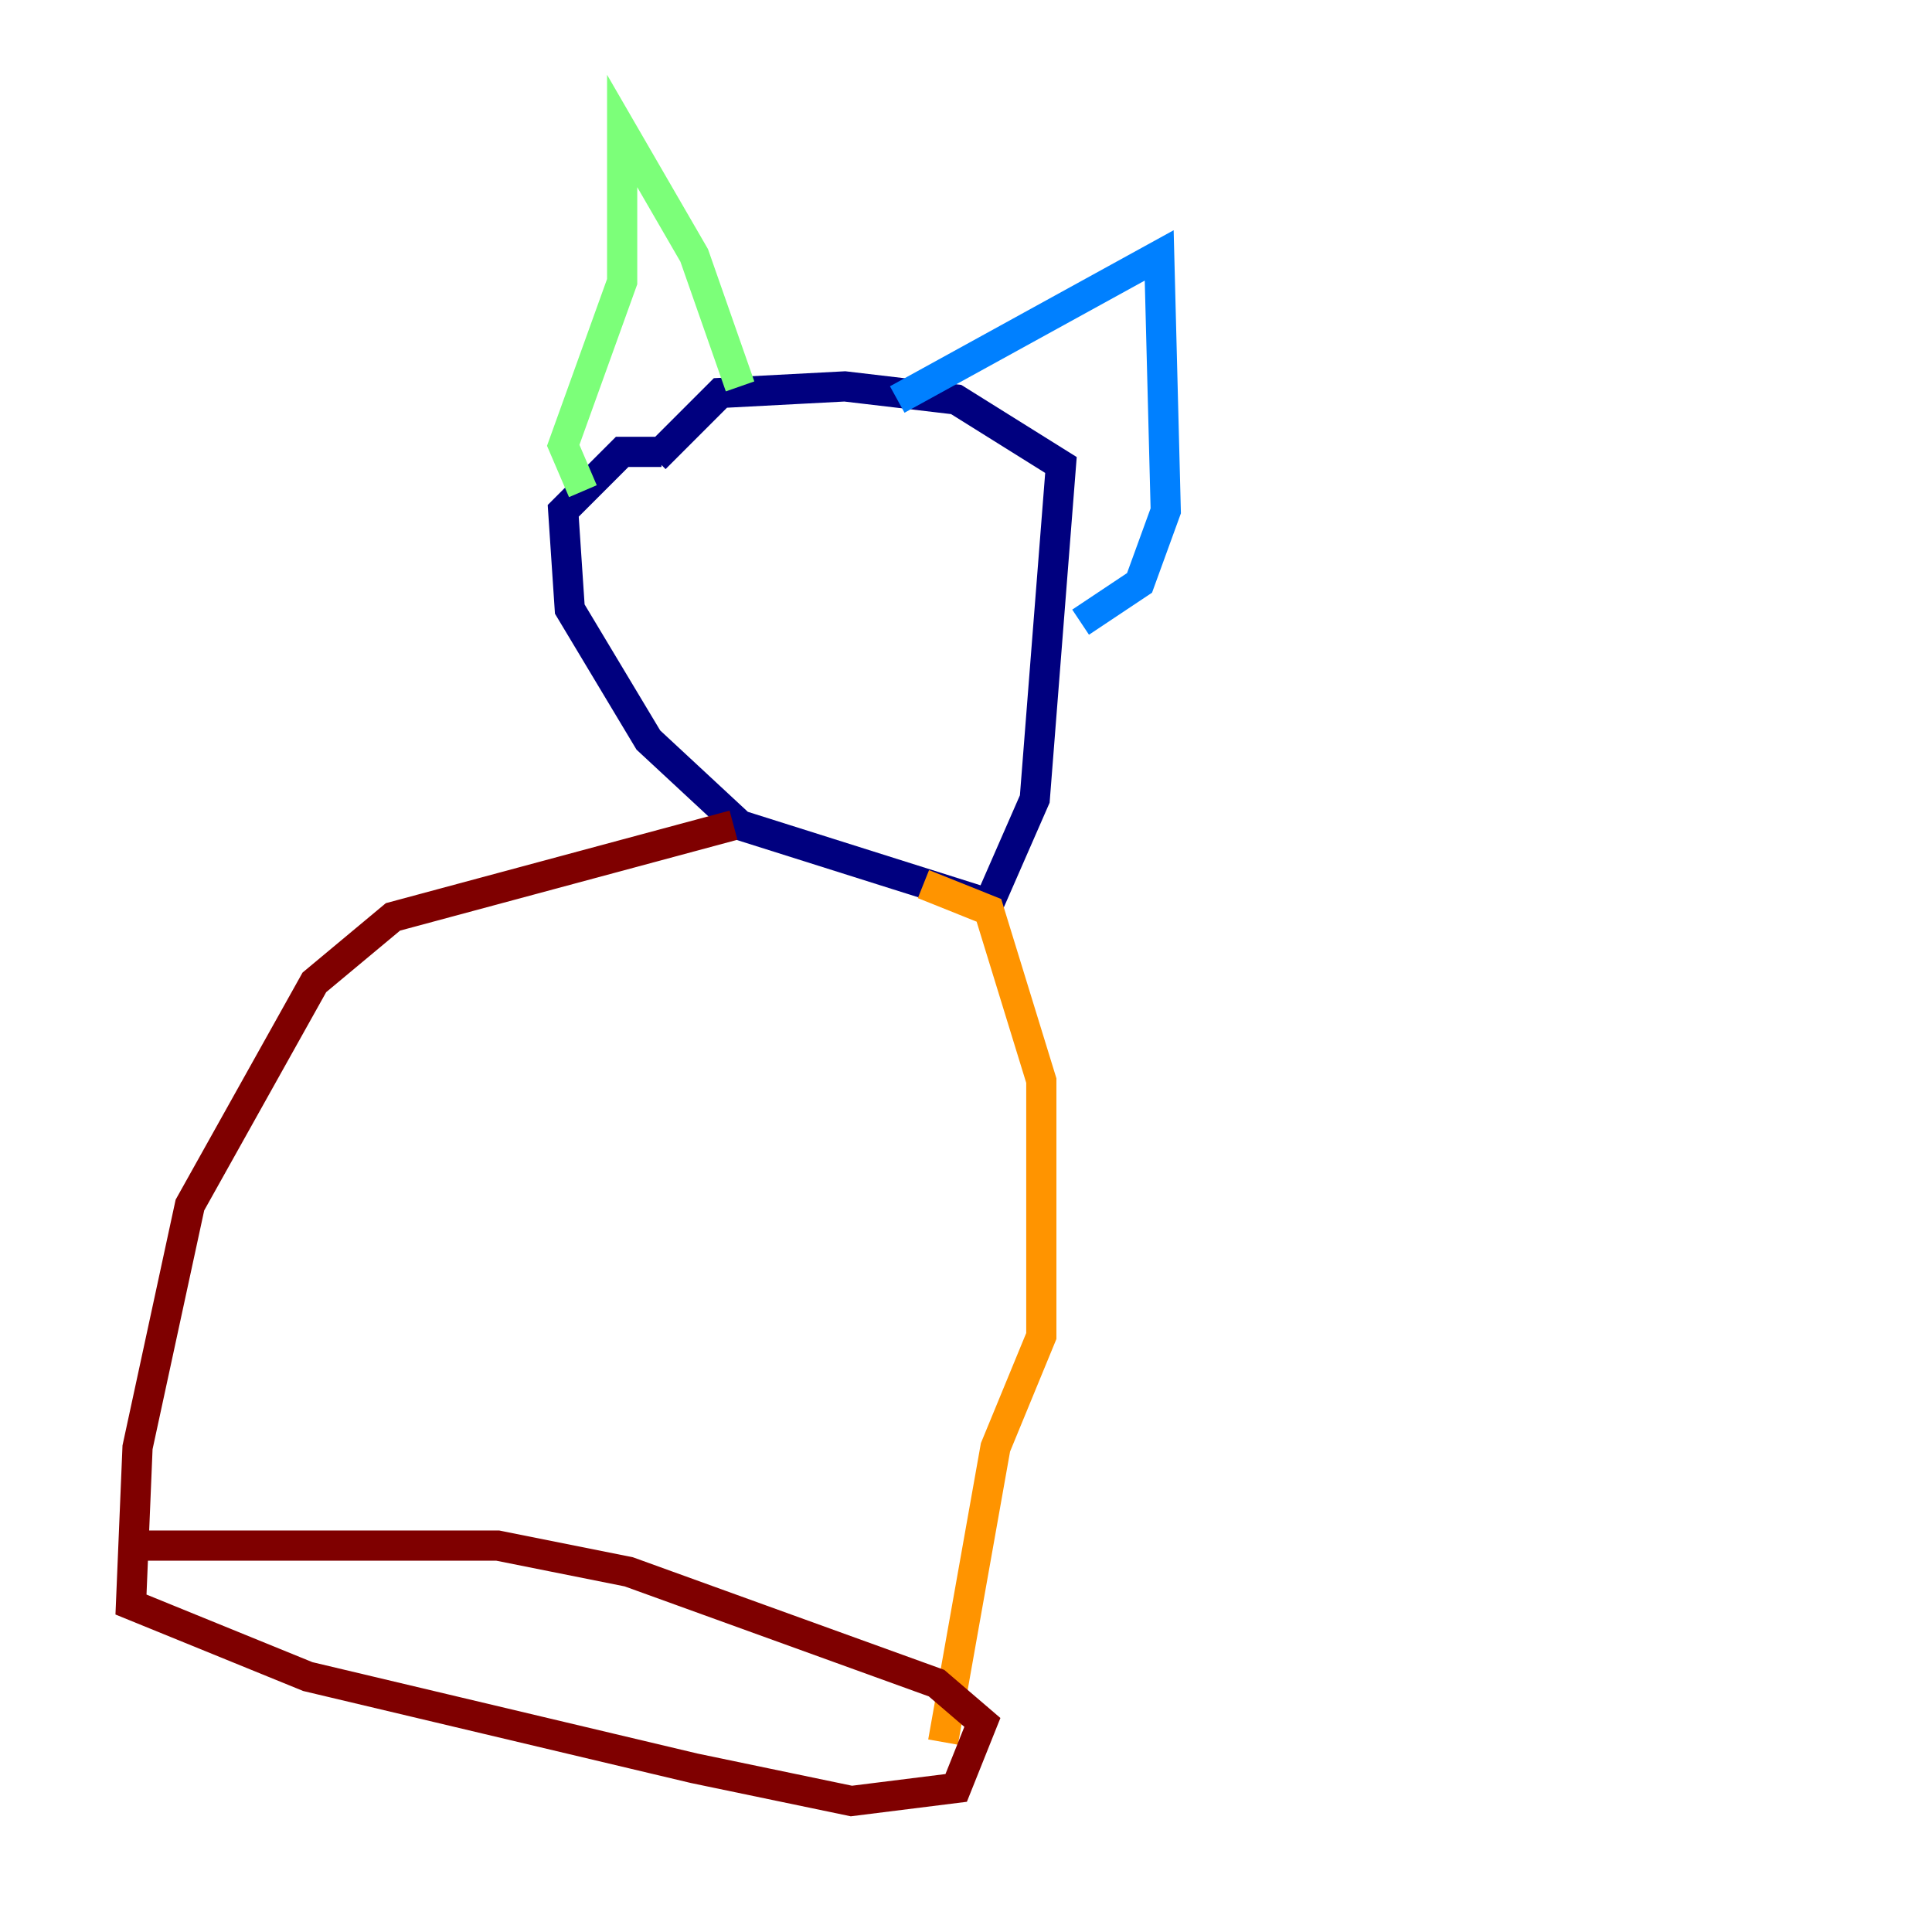 <?xml version="1.0" encoding="utf-8" ?>
<svg baseProfile="tiny" height="128" version="1.2" viewBox="0,0,128,128" width="128" xmlns="http://www.w3.org/2000/svg" xmlns:ev="http://www.w3.org/2001/xml-events" xmlns:xlink="http://www.w3.org/1999/xlink"><defs /><polyline fill="none" points="43.824,29.939 41.22,29.939 37.315,33.844 37.749,40.352 42.956,49.031 49.031,54.671 65.519,59.878 68.556,52.936 70.291,30.807 63.349,26.468 55.973,25.6 47.729,26.034 43.39,30.373" stroke="#00007f" stroke-width="2" /><polyline fill="none" points="59.444,26.468 76.8,16.922 77.234,33.844 75.498,38.617 71.593,41.22" stroke="#0080ff" stroke-width="2" /><polyline fill="none" points="38.617,32.542 37.315,29.505 41.22,18.658 41.22,8.678 45.993,16.922 49.031,25.6" stroke="#7cff79" stroke-width="2" /><polyline fill="none" points="61.18,58.576 65.519,60.312 68.99,71.593 68.99,88.515 65.953,95.891 62.481,115.417" stroke="#ff9400" stroke-width="2" /><polyline fill="none" points="48.597,54.671 26.034,60.746 20.827,65.085 12.583,79.837 9.112,95.891 8.678,106.305 20.393,111.078 45.993,117.153 56.407,119.322 63.349,118.454 65.085,114.115 62.047,111.512 41.654,104.136 32.976,102.4 9.112,102.4" stroke="#7f0000" stroke-width="2" /></svg>
